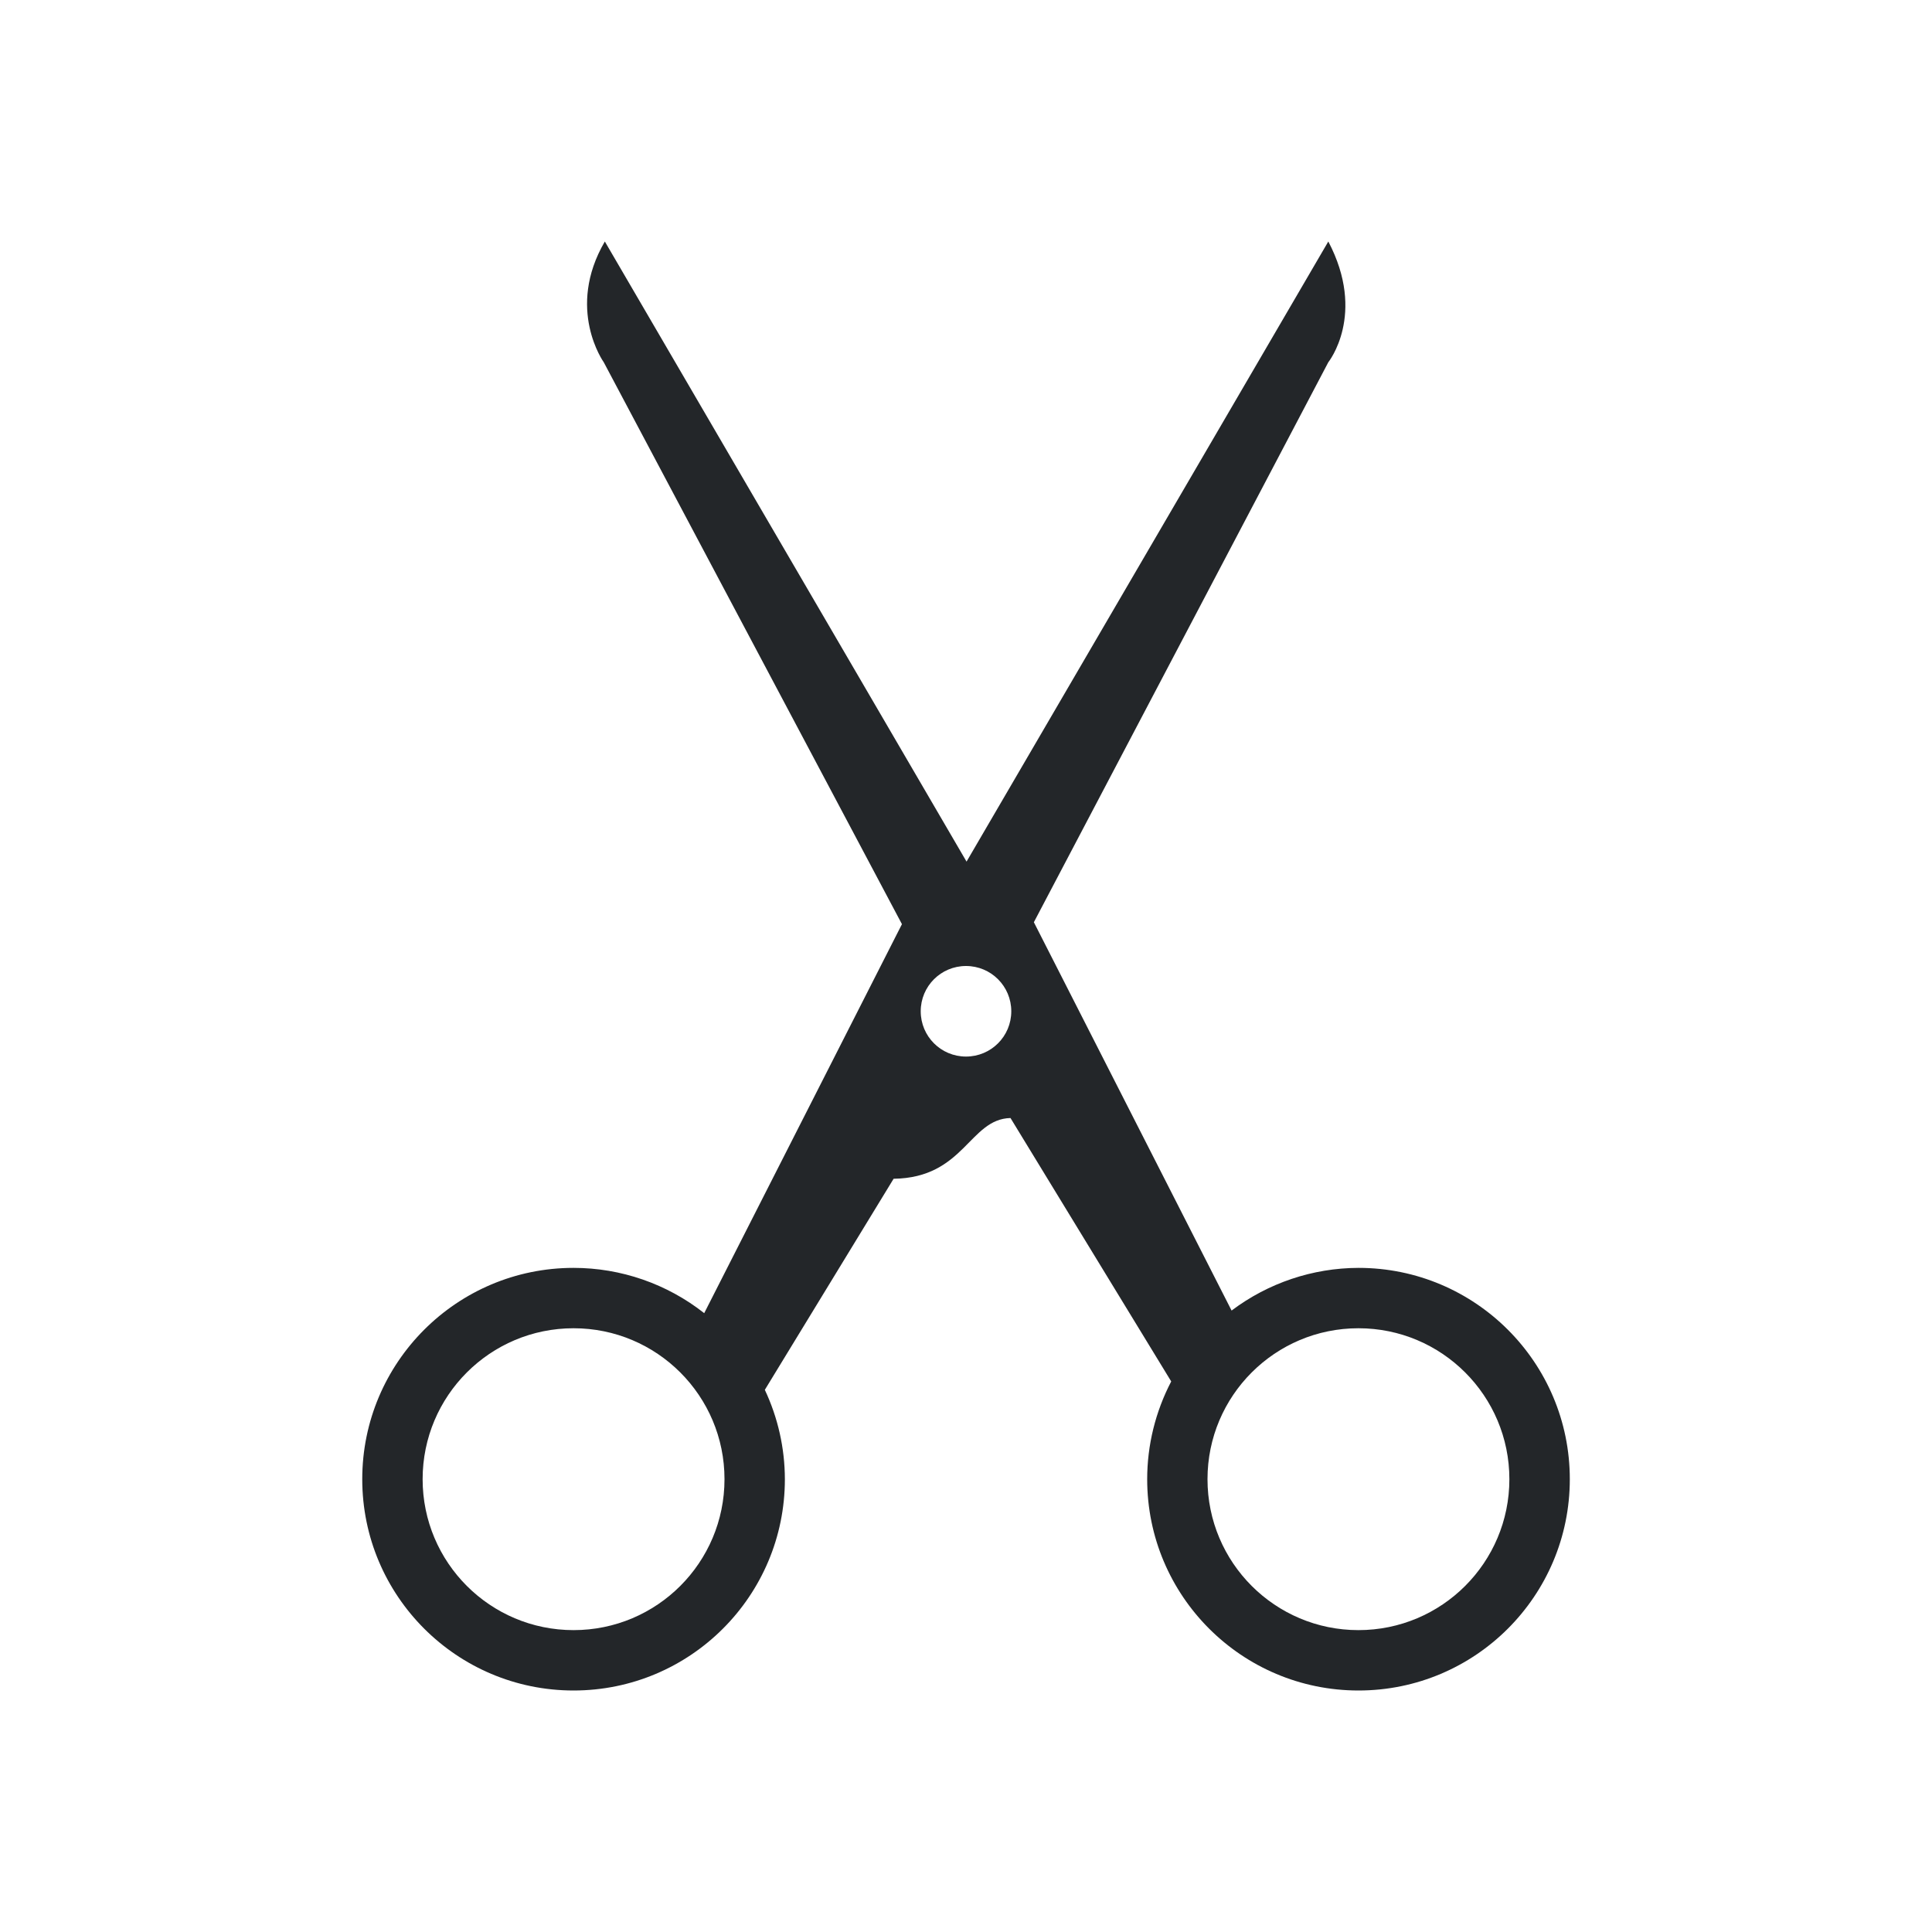 <svg viewBox="0 0 32 32" xmlns="http://www.w3.org/2000/svg"><path d="m10.018 4c-.652 1.117-.018 2-.018 2l4.939 9.307-3.275 6.443c-.617-.486-1.379-.75-2.164-.75-1.933 0-3.5 1.567-3.5 3.5s1.567 3.5 3.5 3.5c1.933 0 3.5-1.567 3.5-3.5-.001-.512-.114-1.017-.332-1.48l2.133-3.496c1.171-.015 1.253-.99 1.936-1.006l2.662 4.363c-.261.5-.398 1.055-.398 1.619 0 1.933 1.567 3.5 3.5 3.5s3.5-1.567 3.5-3.5-1.567-3.5-3.5-3.5c-.759.002-1.496.25-2.102.707l-3.275-6.432 4.877-9.275s.636-.791 0-2l-5.992 10.271zm5.982 12c.415 0 .75.335.75.75s-.335.75-.75.75-.75-.335-.75-.75.335-.75.75-.75zm-6.5 6c1.381 0 2.5 1.119 2.5 2.5s-1.119 2.5-2.5 2.5c-1.381 0-2.5-1.119-2.5-2.5s1.119-2.5 2.5-2.5zm13 0c1.381 0 2.5 1.119 2.5 2.5s-1.119 2.5-2.5 2.5-2.5-1.119-2.5-2.5 1.119-2.5 2.5-2.5z" fill="#232629"/></svg>